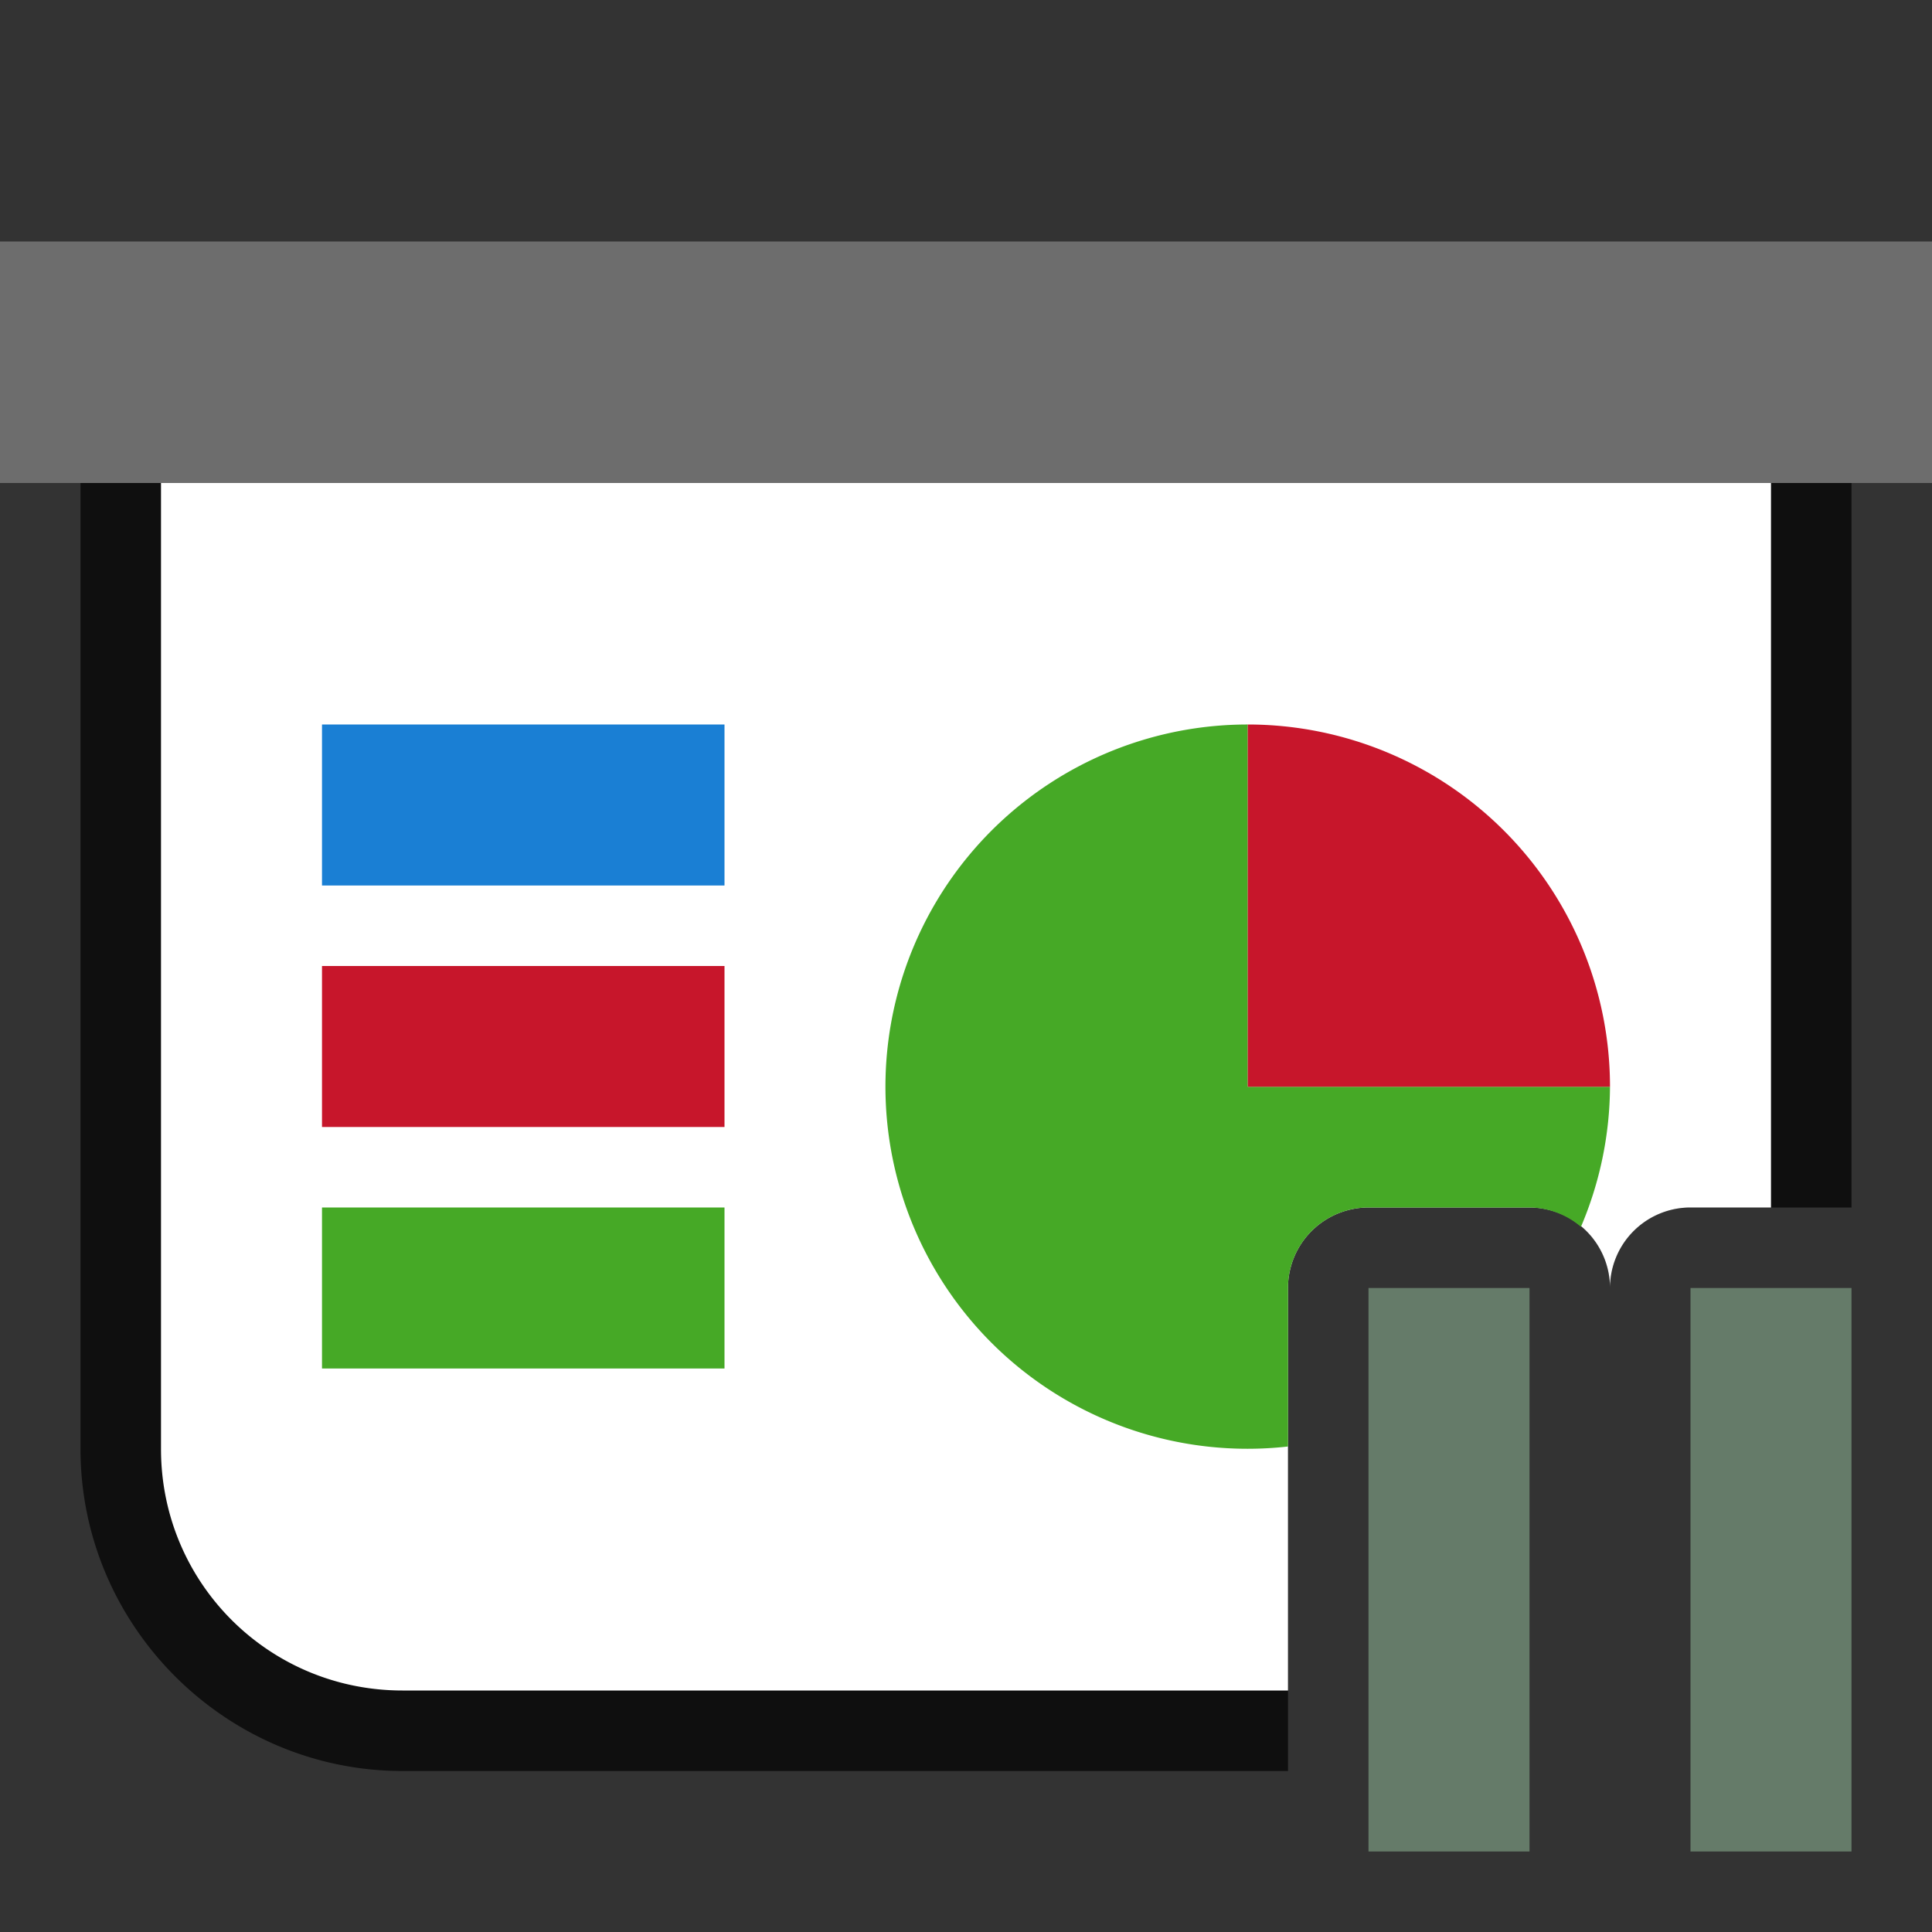 <svg viewBox="0 0 24 24" xmlns="http://www.w3.org/2000/svg"><rect x="0" y="0" width="24" height="24" fill="#333333" stroke="none"/><path style="color:#000;opacity:.7;fill:#000;fill-rule:evenodd;stroke-width:2;stroke-linejoin:round;-inkscape-stroke:none" d="M2 5a1 1 0 0 0-1 1v12c0 2.199 1.801 4 4 4h11v-6a1 1 0 0 1 1-1h2a1 1 0 0 1 1 1 1 1 0 0 1 1-1h2V6a1 1 0 0 0-1-1H2z"/><path style="opacity:1;fill:#6d6d6d;fill-opacity:1;fill-rule:evenodd;stroke:none;stroke-width:2;stroke-linecap:butt;stroke-linejoin:round;stroke-miterlimit:4;stroke-dasharray:none;stroke-opacity:1" d="M0 3h24v3H0z"/><path style="opacity:1;fill:#fff;fill-opacity:1;fill-rule:evenodd;stroke:none;stroke-width:2;stroke-linecap:butt;stroke-linejoin:round;stroke-miterlimit:4;stroke-dasharray:none;stroke-opacity:1" d="M2 6v12c0 1.662 1.338 3 3 3h11v-5a1 1 0 0 1 1-1h2a1 1 0 0 1 1 1 1 1 0 0 1 1-1h1V6H2z"/><path style="opacity:1;fill:#1a7fd4;fill-opacity:1;fill-rule:evenodd;stroke:none;stroke-width:3.651;stroke-linecap:butt;stroke-linejoin:round;stroke-miterlimit:4;stroke-dasharray:none;stroke-opacity:1" d="M4 9h5v2H4z"/><path style="opacity:1;fill:#c7162b;fill-opacity:1;fill-rule:evenodd;stroke:none;stroke-width:3.651;stroke-linecap:butt;stroke-linejoin:round;stroke-miterlimit:4;stroke-dasharray:none;stroke-opacity:1" d="M4 12h5v2H4z"/><path style="opacity:1;fill:#46a926;fill-opacity:1;fill-rule:evenodd;stroke:none;stroke-width:3.651;stroke-linecap:butt;stroke-linejoin:round;stroke-miterlimit:4;stroke-dasharray:none;stroke-opacity:1" d="M4 15h5v2H4z"/><path style="opacity:1;fill:#46a926;fill-opacity:1;fill-rule:evenodd;stroke:none;stroke-width:2;stroke-linecap:butt;stroke-linejoin:round;stroke-miterlimit:4;stroke-dasharray:none;stroke-opacity:1" d="M15.5 9a4.5 4.5 0 0 0-4.158 2.777 4.5 4.5 0 0 0 .976 4.905A4.5 4.5 0 0 0 16 17.969V16a1 1 0 0 1 1-1h2a1 1 0 0 1 .639.24A4.5 4.5 0 0 0 20 13.5h-4.5V9z"/><path d="M9-15.5a4.5 4.5 0 0 1 4.5-4.5v4.5z" style="opacity:1;fill:#c7162b;fill-opacity:1;fill-rule:evenodd;stroke:none;stroke-width:2;stroke-linecap:butt;stroke-linejoin:round;stroke-miterlimit:4;stroke-dasharray:none;stroke-opacity:1" transform="rotate(90)"/><path style="opacity:1;fill:#657B69;fill-opacity:1;fill-rule:evenodd;stroke:none;stroke-width:2;stroke-linecap:butt;stroke-linejoin:round;stroke-miterlimit:4;stroke-dasharray:none;stroke-opacity:1" d="M17 16v7h2v-7h-2zm4 0v7h2v-7h-2z"/></svg>